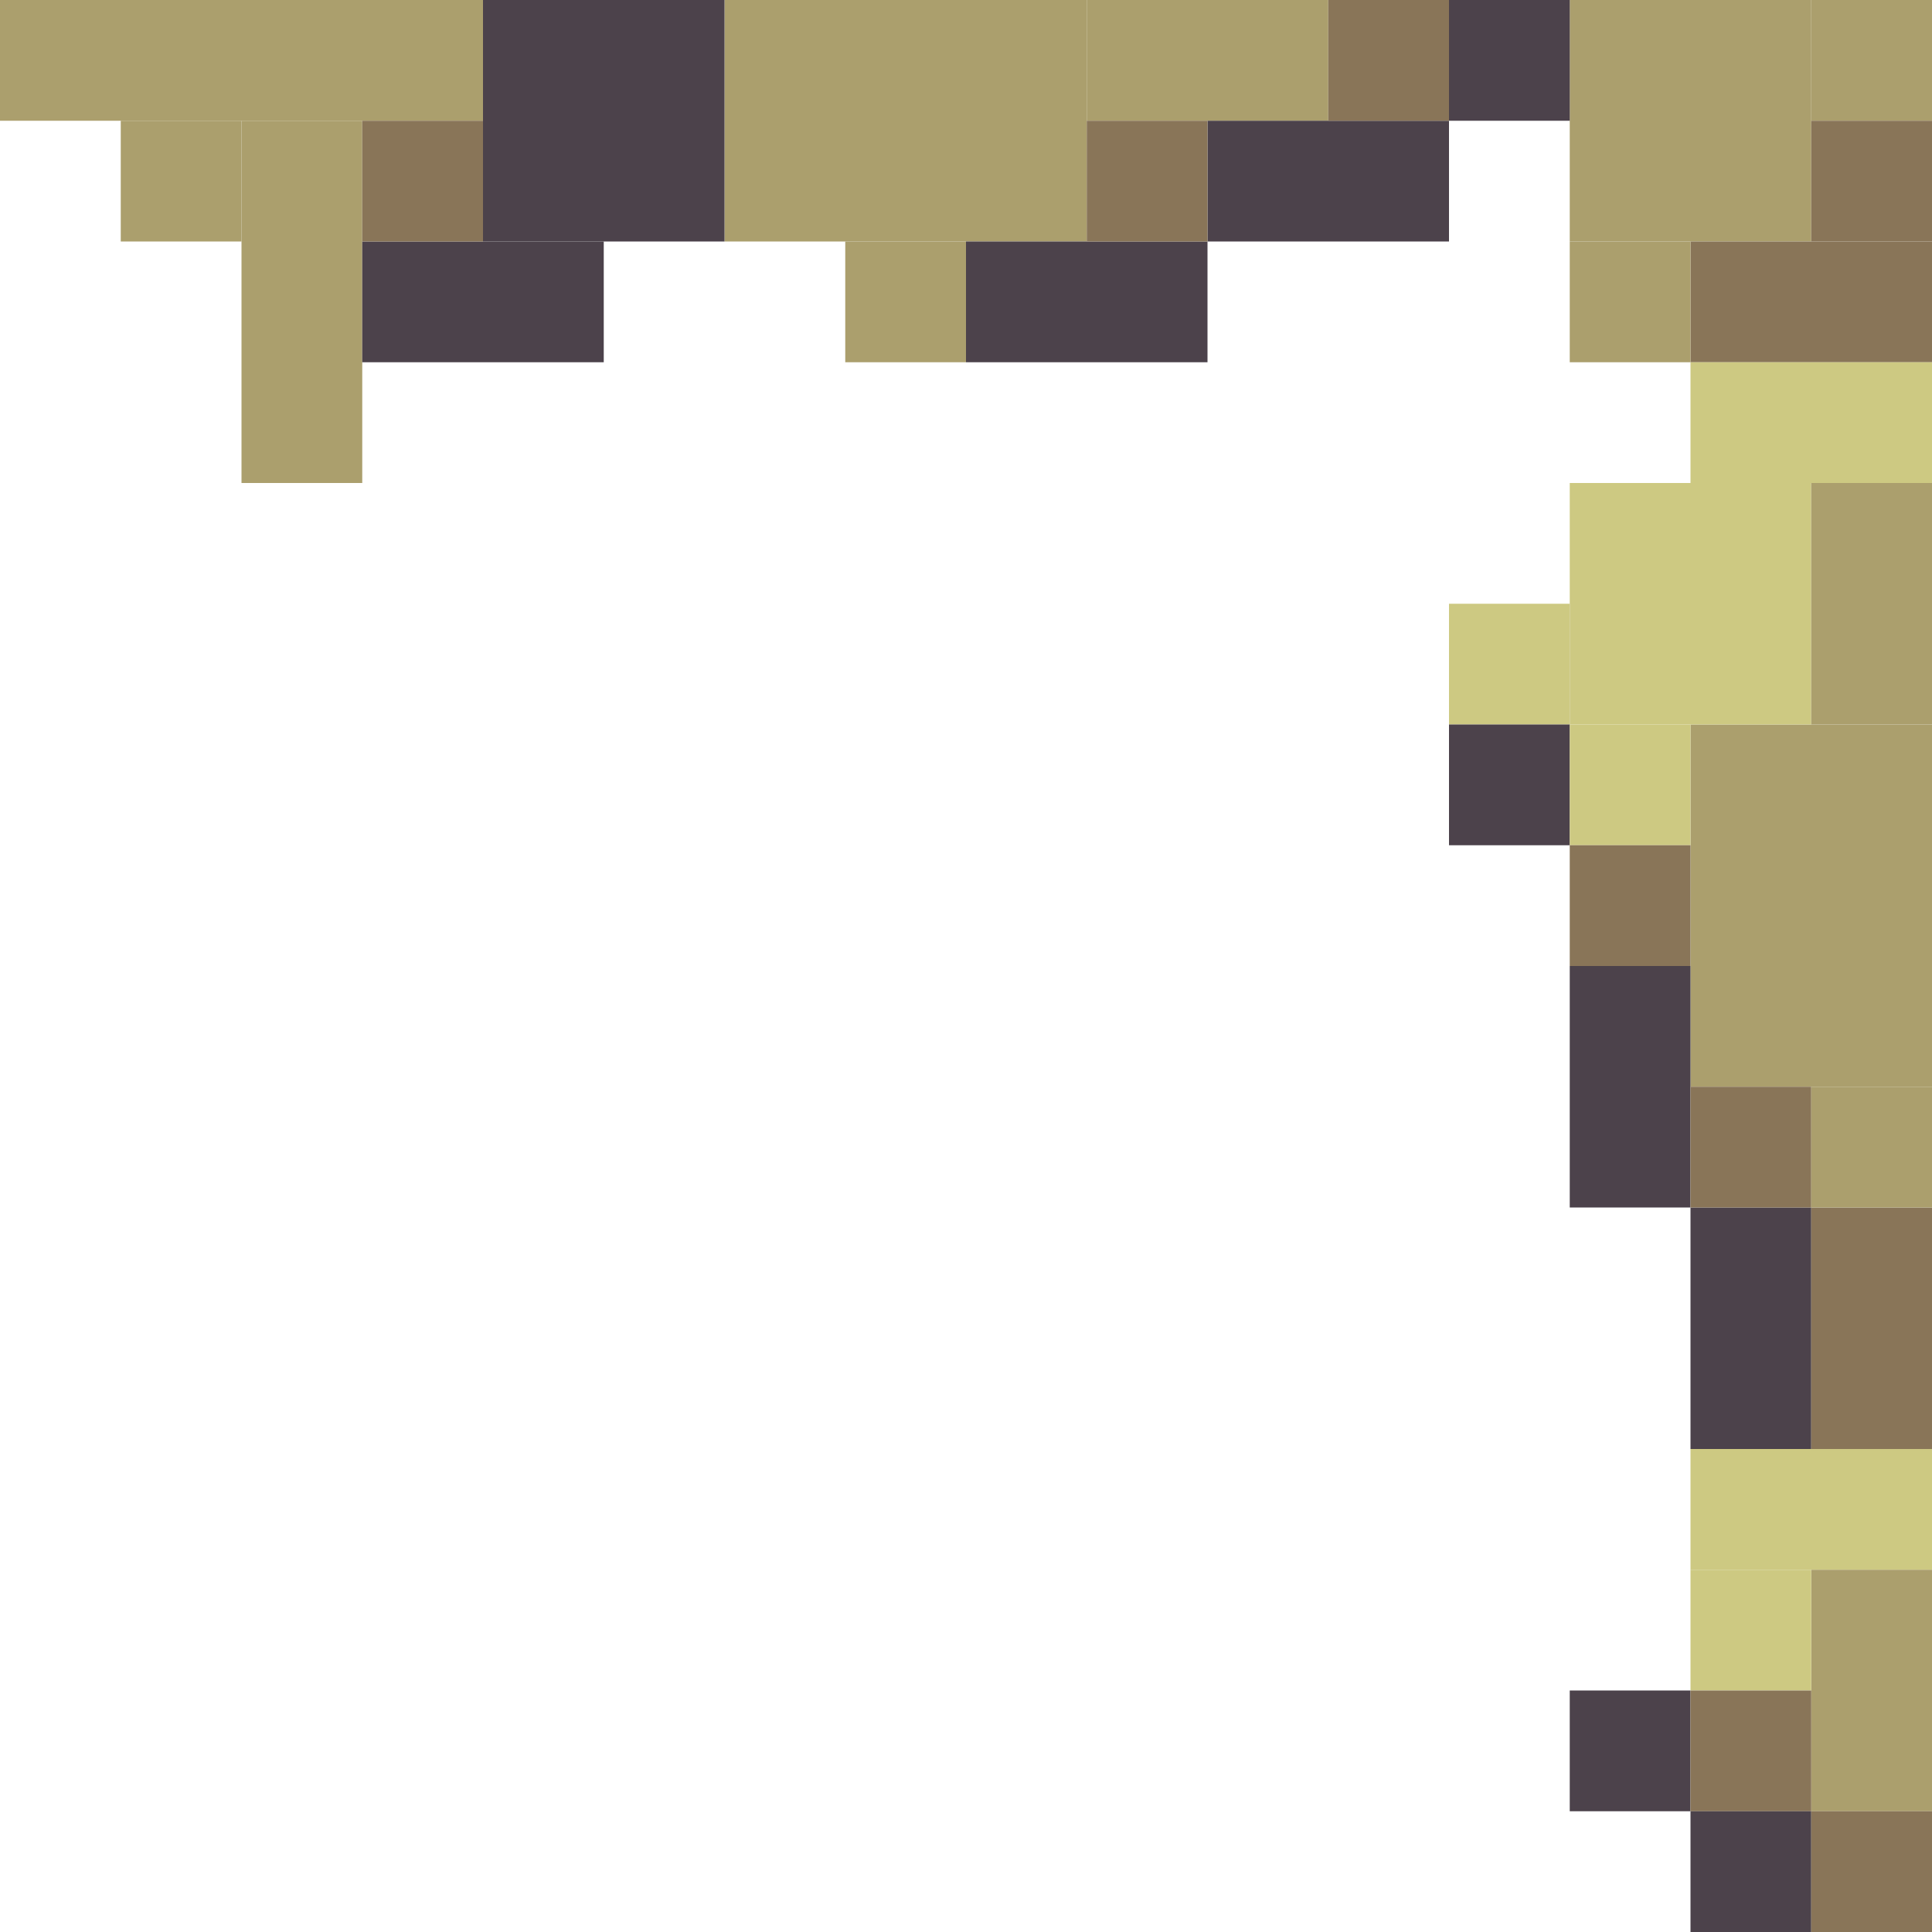 <!-- Created with Inkscape (http://www.inkscape.org/) --><svg xmlns:inkscape="http://www.inkscape.org/namespaces/inkscape" xmlns:sodipodi="http://sodipodi.sourceforge.net/DTD/sodipodi-0.dtd" xmlns="http://www.w3.org/2000/svg" xmlns:svg="http://www.w3.org/2000/svg" width="32" height="32" viewBox="0 0 32 32" version="1.1" id="svg1" inkscape:version="1.3 (0e150ed6c4, 2023-07-21)" sodipodi:docname="PLANTILLA.svg">
  <sodipodi:namedview id="namedview1" pagecolor="#b6b6b6" bordercolor="#666666" borderopacity="1.0" inkscape:showpageshadow="2" inkscape:pageopacity="0.0" inkscape:pagecheckerboard="true" inkscape:deskcolor="#d1d1d1" inkscape:document-units="px" showgrid="true" shape-rendering="crispEdges" inkscape:zoom="24.09375" inkscape:cx="16" inkscape:cy="16" inkscape:window-width="1920" inkscape:window-height="1009" inkscape:window-x="1912" inkscape:window-y="-8" inkscape:window-maximized="1" inkscape:current-layer="layer1">
    <inkscape:grid id="grid1" units="px" originx="0" originy="0" spacingx="1" spacingy="1" empcolor="#0099e5" empopacity="0.302" color="#0099e5" opacity="0.149" empspacing="4" dotted="false" gridanglex="30" gridanglez="30" visible="true"/>
  </sodipodi:namedview>
  <defs id="defs1"/>
  <g inkscape:label="Capa 1" inkscape:groupmode="layer" id="layer1"/>
<g inkscape:groupmode="layer" inkscape:label="Capa 1"><rect x="12" y="0" width="6" height="4" style="fill:#ab9f6d"/><rect x="28" y="12" width="4" height="6" style="fill:#ab9f6d"/><rect x="0" y="0" width="8" height="2" style="fill:#ab9f6d"/><rect x="8" y="0" width="4" height="4" style="fill:#4c424b"/><rect x="26" y="0" width="4" height="4" style="fill:#ab9f6d"/><rect x="26" y="8" width="4" height="4" style="fill:#cdc982"/><rect x="4" y="2" width="2" height="6" style="fill:#ab9f6d"/><rect x="6" y="4" width="4" height="2" style="fill:#4c424b"/><rect x="16" y="4" width="4" height="2" style="fill:#4c424b"/><rect x="18" y="0" width="4" height="2" style="fill:#ab9f6d"/><rect x="20" y="2" width="4" height="2" style="fill:#4c424b"/><rect x="26" y="16" width="2" height="4" style="fill:#4c424b"/><rect x="28" y="4" width="4" height="2" style="fill:#897558"/><rect x="28" y="6" width="4" height="2" style="fill:#cdc982"/><rect x="28" y="20" width="2" height="4" style="fill:#4c424b"/><rect x="28" y="24" width="4" height="2" style="fill:#cdc982"/><rect x="30" y="8" width="2" height="4" style="fill:#ab9f6d"/><rect x="30" y="20" width="2" height="4" style="fill:#897558"/><rect x="30" y="26" width="2" height="4" style="fill:#ab9f6d"/><rect x="2" y="2" width="2" height="2" style="fill:#ab9f6d"/><rect x="6" y="2" width="2" height="2" style="fill:#897558"/><rect x="14" y="4" width="2" height="2" style="fill:#ab9f6d"/><rect x="18" y="2" width="2" height="2" style="fill:#897558"/><rect x="22" y="0" width="2" height="2" style="fill:#897558"/><rect x="24" y="0" width="2" height="2" style="fill:#4c424b"/><rect x="24" y="10" width="2" height="2" style="fill:#cdc982"/><rect x="24" y="12" width="2" height="2" style="fill:#4c424b"/><rect x="26" y="4" width="2" height="2" style="fill:#ab9f6d"/><rect x="26" y="12" width="2" height="2" style="fill:#cdc982"/><rect x="26" y="14" width="2" height="2" style="fill:#897558"/><rect x="26" y="28" width="2" height="2" style="fill:#4c424b"/><rect x="28" y="18" width="2" height="2" style="fill:#897558"/><rect x="28" y="26" width="2" height="2" style="fill:#cdc982"/><rect x="28" y="28" width="2" height="2" style="fill:#897558"/><rect x="28" y="30" width="2" height="2" style="fill:#4c424b"/><rect x="30" y="0" width="2" height="2" style="fill:#ab9f6d"/><rect x="30" y="2" width="2" height="2" style="fill:#897558"/><rect x="30" y="18" width="2" height="2" style="fill:#ab9f6d"/><rect x="30" y="30" width="2" height="2" style="fill:#897558"/></g></svg>